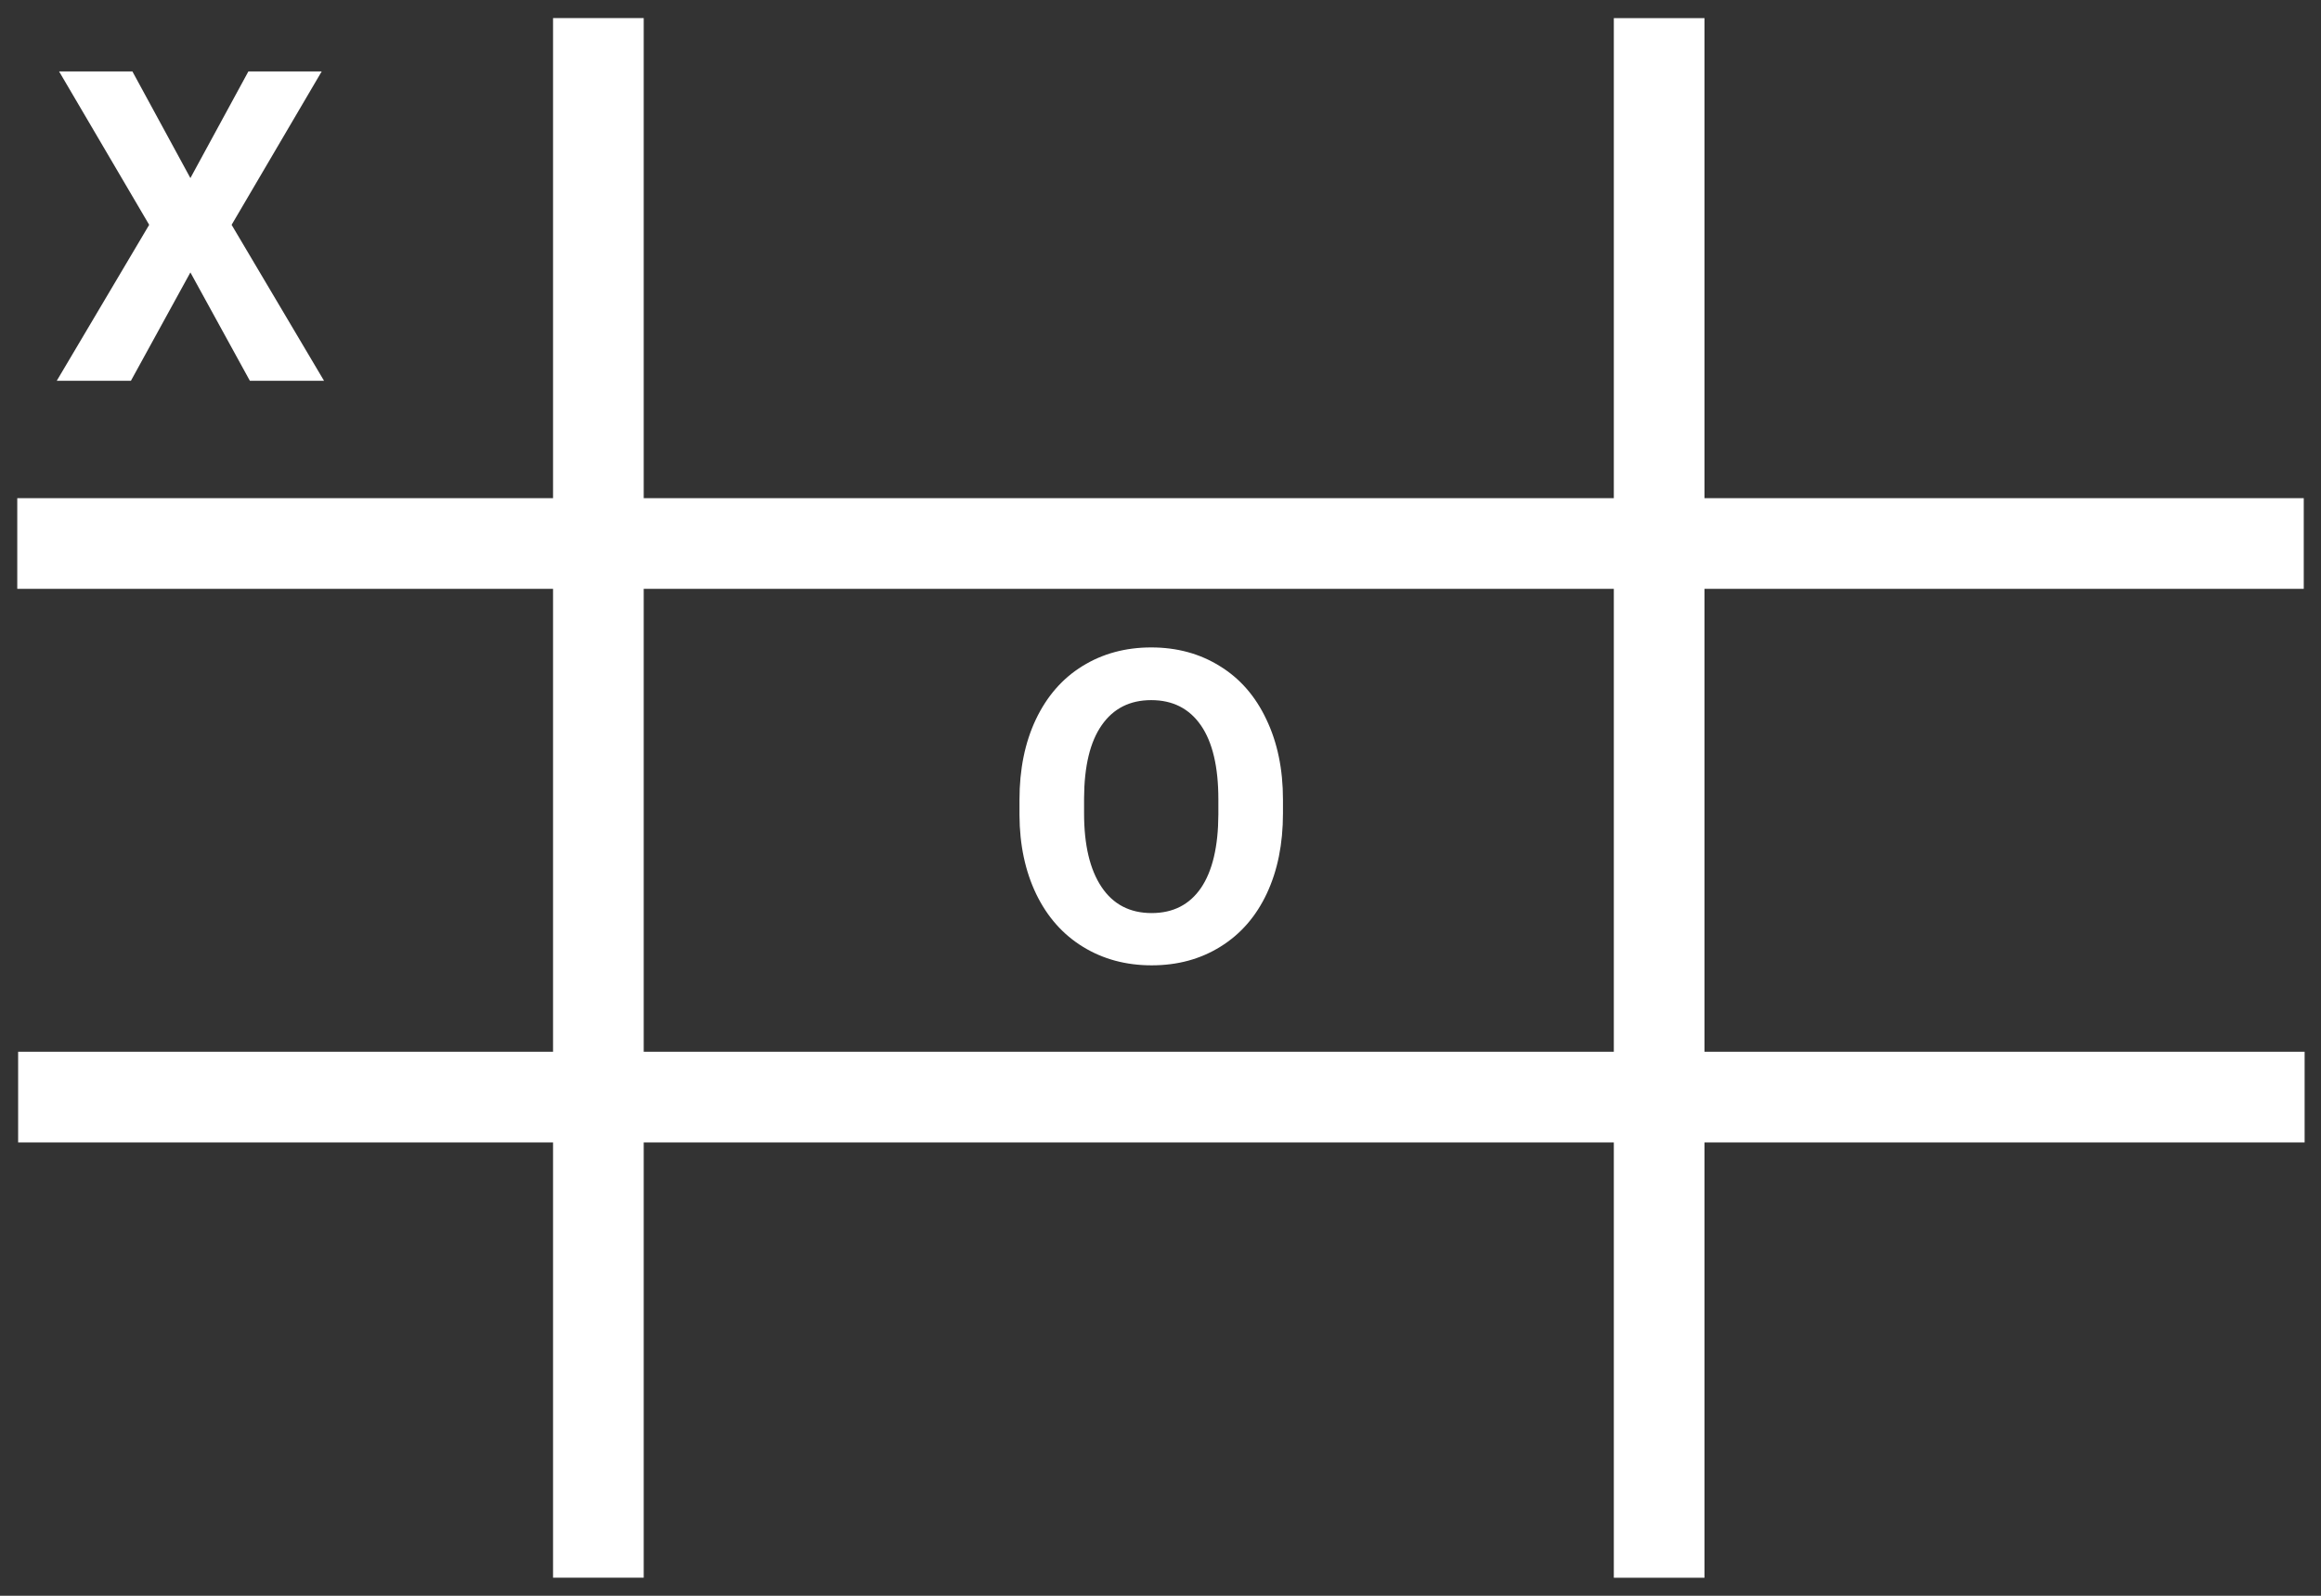 <svg width="128" height="88" viewBox="0 0 128 88" fill="none" xmlns="http://www.w3.org/2000/svg">
<rect x="0" y="0" width="128" height="88" fill="#333333" stroke="none"/>
<line x1="1" y1="60.5" x2="127.097" y2="60.5" stroke="white" stroke-width="5"/>
<line x1="0.952" y1="29.972" x2="127.049" y2="29.972" stroke="white" stroke-width="5"/>
<line x1="91.5" y1="87.006" x2="91.5" y2="1" stroke="white" stroke-width="5"/>
<line x1="33" y1="87.003" x2="33" y2="0.997" stroke="white" stroke-width="5"/>
<path d="M70.754 44.855C70.754 46.535 70.457 48.008 69.863 49.273C69.269 50.539 68.418 51.516 67.309 52.203C66.207 52.891 64.941 53.234 63.512 53.234C62.098 53.234 60.836 52.895 59.727 52.215C58.617 51.535 57.758 50.566 57.148 49.309C56.539 48.043 56.23 46.59 56.223 44.949V44.105C56.223 42.426 56.523 40.949 57.125 39.676C57.734 38.395 58.59 37.414 59.691 36.734C60.801 36.047 62.066 35.703 63.488 35.703C64.91 35.703 66.172 36.047 67.273 36.734C68.383 37.414 69.238 38.395 69.84 39.676C70.449 40.949 70.754 42.422 70.754 44.094V44.855ZM67.191 44.082C67.191 42.293 66.871 40.934 66.231 40.004C65.59 39.074 64.676 38.609 63.488 38.609C62.309 38.609 61.398 39.07 60.758 39.992C60.117 40.906 59.793 42.25 59.785 44.023V44.855C59.785 46.598 60.105 47.949 60.746 48.91C61.387 49.871 62.309 50.352 63.512 50.352C64.691 50.352 65.598 49.891 66.231 48.969C66.863 48.039 67.184 46.688 67.191 44.914V44.082Z" fill="white"/>
<path d="M10.5 9.82L13.699 3.938H17.742L12.773 12.398L17.871 21H13.781L10.5 15.023L7.219 21H3.129L8.227 12.398L3.258 3.938H7.301L10.5 9.82Z" fill="white"/>
</svg>
